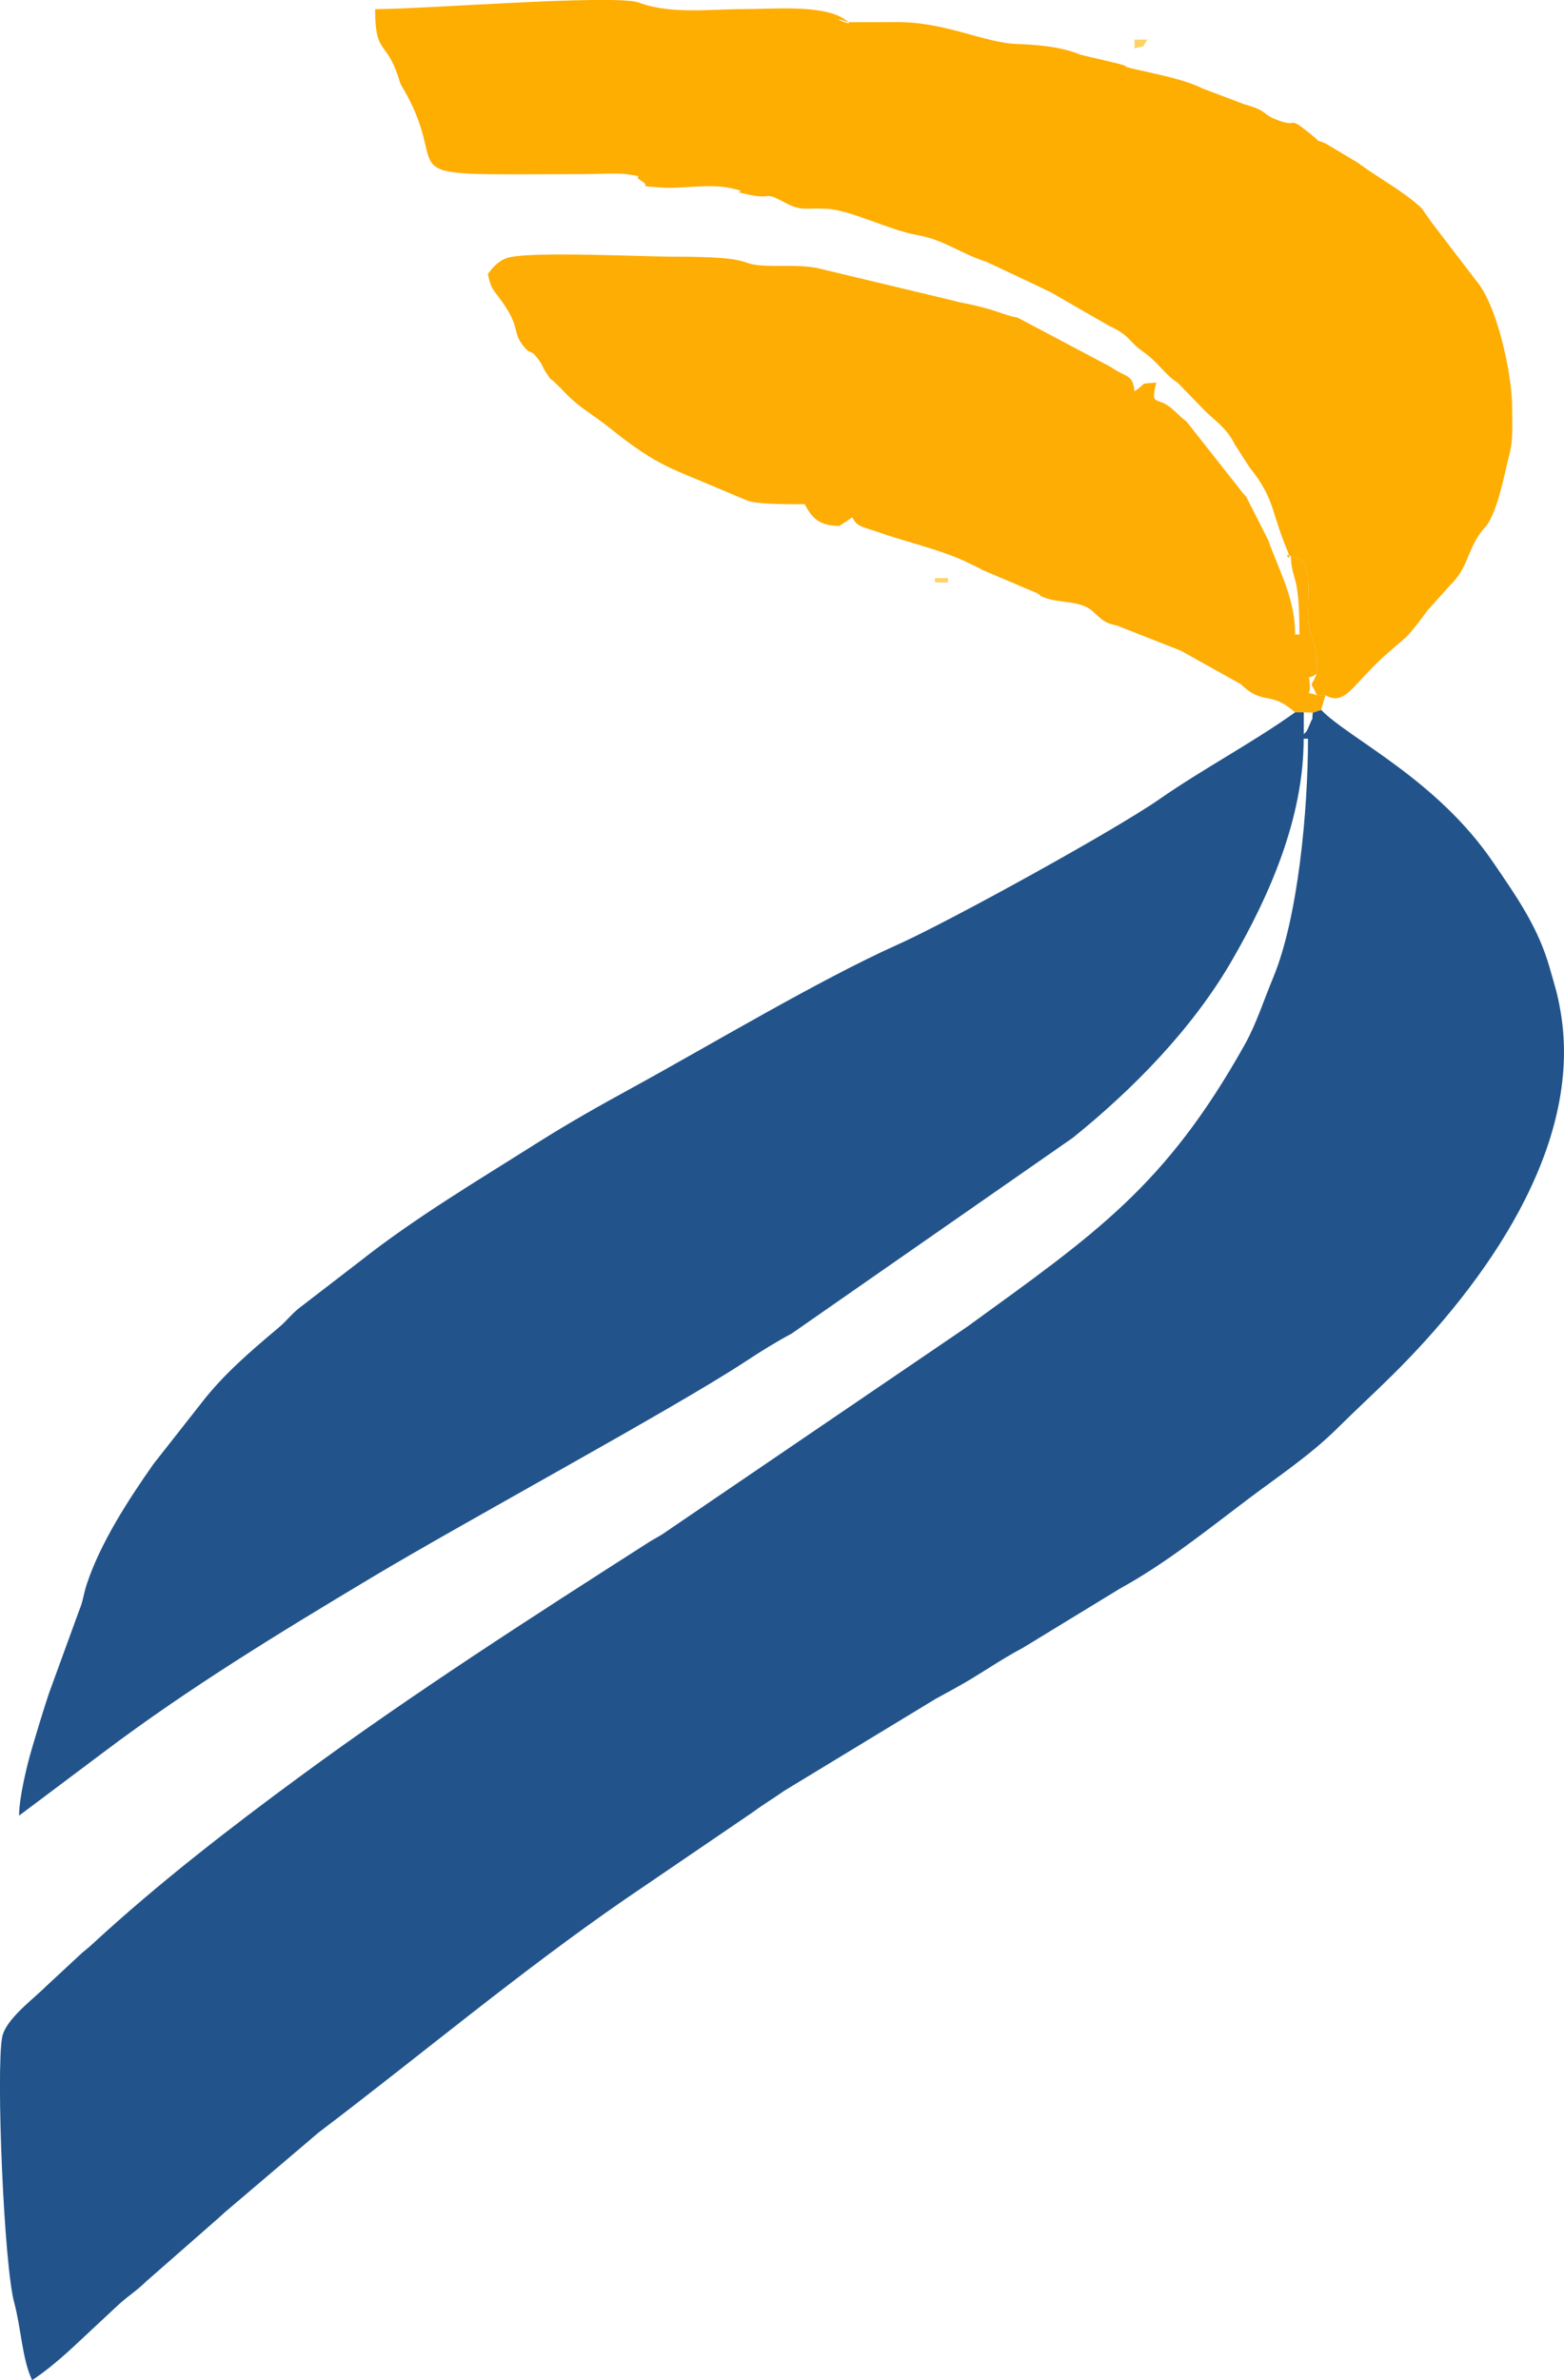 <?xml version="1.0" encoding="UTF-8"?>
<!DOCTYPE svg PUBLIC "-//W3C//DTD SVG 1.1//EN" "http://www.w3.org/Graphics/SVG/1.1/DTD/svg11.dtd">
<!-- Creator: CorelDRAW -->
<svg xmlns="http://www.w3.org/2000/svg" xml:space="preserve" width="23.549mm" height="35.816mm" version="1.1" style="shape-rendering:geometricPrecision; text-rendering:geometricPrecision; image-rendering:optimizeQuality; fill-rule:evenodd; clip-rule:evenodd"
viewBox="0 0 343.48 522.41"
 xmlns:xlink="http://www.w3.org/1999/xlink"
 xmlns:xodm="http://www.corel.com/coreldraw/odm/2003">
 <defs>
  <style type="text/css">
   <![CDATA[
    .fil0 {fill:#22548B}
    .fil2 {fill:#FDAD04}
    .fil1 {fill:#FEAD01}
    .fil3 {fill:#FED365}
   ]]>
  </style>
 </defs>
 <g id="Layer_x0020_1">
  <g id="_2683718901568">
   <path class="fil0" d="M286.33 156.33l-1.91 0.02c-9.29,6.64 -20.2,12.39 -29.69,18.99 -10.03,6.98 -46.44,27 -57.6,31.99 -17.19,7.69 -41.65,22.33 -58.21,31.38 -7.43,4.06 -14.15,7.85 -21.11,12.25 -13.1,8.28 -26.68,16.33 -38.86,25.95l-13.47 10.36c-1.81,1.53 -2.56,2.68 -4.38,4.2 -6.23,5.24 -12.06,10.23 -16.88,16.48l-10.49 13.34c-5.44,7.74 -11.62,17.22 -14.65,26.33 -0.83,2.5 -0.74,3.54 -1.72,5.91l-6.62 18.16c-1.24,3.71 -2.67,8.47 -3.82,12.38 -0.93,3.15 -2.73,10.4 -2.73,14.43l18.52 -13.89c18.77,-14.15 38.73,-26.28 58.87,-38.34 20.9,-12.51 66.52,-37.17 82.16,-47.46 3.55,-2.33 6.57,-4.21 10.1,-6.1l61.82 -43.02c13.22,-10.67 26.15,-23.85 34.75,-38.64 8.44,-14.52 15.9,-31.56 15.9,-48.91l0.95 0c0,15.61 -2.16,39.25 -7.64,52.41 -1.96,4.7 -3.71,10.18 -6.25,14.72 -17.42,31.1 -32.71,41.45 -60.99,61.95l-66.93 45.53c-1.18,0.74 -1.92,1.08 -3,1.77 -25.75,16.47 -51.79,33.17 -76.43,51.28 -15.57,11.44 -31.18,23.51 -45.39,36.58 -1.2,1.11 -1.25,1.11 -2.56,2.2l-7.91 7.34c-2.85,2.86 -8.99,7.31 -9.7,11.26 -1.34,7.47 0.38,49.8 2.66,58.21 1.53,5.63 1.72,12.39 3.94,17.02 5.6,-3.75 9.52,-7.82 14.39,-12.3l3.95 -3.68c2.62,-2.5 4.18,-3.25 6.7,-5.69l15.75 -13.8c0.64,-0.59 0.79,-0.71 1.5,-1.36l20.61 -17.52c22.4,-16.97 43.94,-35.07 67.12,-51.07l28.35 -19.31c2.48,-1.84 4.2,-2.79 6.8,-4.63l33.22 -20.16c1.57,-0.85 2.52,-1.37 4.31,-2.36 5.4,-2.96 9.55,-6.03 14.94,-8.89l21.31 -13c9.98,-5.47 19.02,-12.78 28.06,-19.59 6.7,-5.05 13.65,-9.63 19.67,-15.6 4.22,-4.18 7.82,-7.45 12.12,-11.7 19.85,-19.64 42,-49.93 36.87,-79.74 -0.74,-4.27 -1.19,-5.28 -2.27,-9.17 -2.55,-9.23 -7.27,-15.85 -12.58,-23.64 -12.51,-18.34 -31.72,-27.12 -37.74,-33.41l-1.83 0.62c-0.27,2.58 0.21,0.44 -0.53,2.25 -1.1,2.69 -0.81,1.64 -1.45,2.51l0 -4.85z"/>
   <path class="fil1" d="M283.47 122.11c3.44,1.16 2.86,0.49 3.71,4.63 0.35,1.74 0.04,5.8 0.07,7.79 0.05,3.12 0.44,3.67 1.1,6.05 0.88,3.16 0.83,3.09 0.83,7.26 -1.5,3.79 -1.5,0.98 0,4.77l1.91 0c4.67,2.53 5.91,-2.75 14.65,-10.13l3.07 -2.65c1.59,-1.62 3.22,-3.88 4.67,-5.82l4.95 -5.53c4.17,-4.03 3.69,-7.69 7.06,-12l0.89 -1.02c2.65,-3.47 4.08,-11.83 5.13,-15.84 0.85,-3.25 0.58,-6.25 0.59,-9.92 0.01,-7.58 -3.31,-22.9 -8.01,-28.22l-9.5 -12.42c-0.12,-0.16 -0.28,-0.39 -0.4,-0.55l-1.97 -2.8c-3.75,-3.56 -9.25,-6.52 -13.36,-9.51 -0.16,-0.12 -0.39,-0.29 -0.54,-0.41l-7.16 -4.28c-3.38,-1.46 0.1,0.68 -3.5,-2.22 -5.25,-4.23 -2.19,-0.98 -7.42,-3.06 -3.32,-1.32 -1.52,-1.78 -7.1,-3.39l-8.99 -3.4c-4.14,-2.06 -9.87,-3.08 -14.82,-4.24 -3.9,-0.91 -0.41,-0.28 -3.58,-1.19l-8.48 -2c-3.74,-1.59 -8.67,-2.18 -13.86,-2.35 -7.22,-0.22 -15.85,-4.91 -26.64,-4.81 -3.5,0.03 -7,0.01 -10.5,0.01 -6.17,-2.05 3.56,2.05 -1.13,-0.85 -4.84,-3 -15.51,-2.01 -21.75,-2.01 -7.43,0 -15.54,1.13 -22.58,-1.24 -0.23,-0.08 -0.46,-0.2 -0.69,-0.26 -6.12,-1.74 -47.27,1.51 -57.74,1.51 0,10.22 2.43,6.64 5.09,14.92 0.68,2.11 0.36,1.2 1.51,3.26 10.85,19.33 -6.41,18.12 39.15,18.03 2.19,-0 7.71,-0.29 9.52,0.01 5.15,0.84 0.63,-0.07 3.27,1.5 2.2,1.31 -1.47,1.03 4.29,1.43 4.71,0.33 10.41,-0.9 15.14,0.11 5.56,1.19 -1.35,0.34 4.23,1.49 5.25,1.07 2.93,-0.91 7.82,1.71 3.6,1.93 4.21,1.12 9.13,1.35 5.29,0.25 13.71,4.69 19.95,5.78 5.93,1.04 9.55,4.11 15.09,5.83l12.34 5.81c0.19,0.1 0.44,0.22 0.63,0.32 0.19,0.1 0.45,0.21 0.64,0.31 0.19,0.1 0.46,0.2 0.64,0.31l12.71 7.31c0.19,0.1 0.44,0.21 0.64,0.31 4.29,2.13 3.58,3.1 6.95,5.44 3.07,2.13 4.84,5.12 7.53,6.77l5.17 5.32c2.58,2.8 5.18,4.11 7.16,7.81 0.06,0.11 0.18,0.37 0.24,0.47l3.18 4.93c5.58,7 4.56,9.18 8.3,18.24 1.44,3.49 -1.29,0.1 0.79,1.31z"/>
   <path class="fil2" d="M284.42 156.35l1.91 -0.02 1.98 0.09 1.83 -0.62 0.95 -3.19 -1.91 -0c-3.08,-1.29 -1.41,0.81 -1.51,-2.04 -0.12,-3.33 -0.9,-0.9 1.51,-2.73 0,-4.17 0.05,-4.11 -0.83,-7.26 -0.66,-2.38 -1.06,-2.93 -1.1,-6.05 -0.03,-1.99 0.28,-6.05 -0.07,-7.79 -0.84,-4.14 -0.27,-3.47 -3.71,-4.63 0.35,6.05 1.91,3.31 1.91,17.15l-0.95 0c0,-7.91 -3.37,-13.58 -5.93,-20.76l-4.82 -9.48c-0.5,-0.58 -0.86,-0.88 -1.31,-1.55l-11.77 -14.92c-1.6,-1.27 -1.56,-1.37 -3.04,-2.7 -3.56,-3.2 -4.95,-0.23 -3.63,-5.87 -4.1,0.34 -1.72,-0.14 -4.77,1.91 -0.43,-3.94 -1.84,-2.93 -5.17,-5.32l-20.55 -10.88c-3.56,-0.58 -3.84,-1.65 -12.85,-3.38 -0.14,-0.03 -2.04,-0.51 -2.28,-0.58l-29.23 -6.99c-4.29,-0.63 -6.71,-0.26 -11.01,-0.43 -6.66,-0.26 -1.31,-1.97 -19.95,-1.97 -6.9,0 -30.13,-1.16 -36.1,0.11 -2.3,0.49 -3.68,2.07 -4.88,3.7 0.65,2.81 0.79,2.98 2.46,5.17 4.73,6.22 2.92,7.35 5.03,10.21 2.17,2.94 1.55,0.44 3.89,3.74 0.47,0.66 0.93,1.82 1.36,2.46 1.45,2.19 0.87,1.14 1.77,2.04l1.47 1.39c4.03,4.45 6.55,5.35 11.04,8.97 4.47,3.6 8.9,6.76 13.92,8.96 0.2,0.09 0.44,0.22 0.64,0.31l15.24 6.4c1.87,0.84 7.77,0.87 12.75,0.87 1.77,3.21 3.2,4.67 7.63,4.77l2.86 -1.91c0.86,2.14 2.78,2.23 5.41,3.17 6.33,2.24 13.42,3.8 19.27,6.46l3.21 1.56c0.19,0.1 0.42,0.25 0.6,0.35l12.04 5.11c1.8,1.03 -0.49,0.17 1.82,1.04 3.23,1.21 7.78,0.53 10.41,2.93 2.14,1.95 2.55,2.57 5.4,3.17l13.68 5.38c0.2,0.09 0.45,0.21 0.65,0.31l12.84 7.17c5.01,4.84 6.36,1.24 11.87,6.17z"/>
   <path class="fil3" d="M249.16 10.6c2.79,-0.67 1.37,0.12 2.86,-1.91l-2.86 0 0 1.91z"/>
   <polygon class="fil3" points="205.32,127.83 208.18,127.83 208.18,126.87 205.32,126.87 "/>
  </g>
 </g>
</svg>
